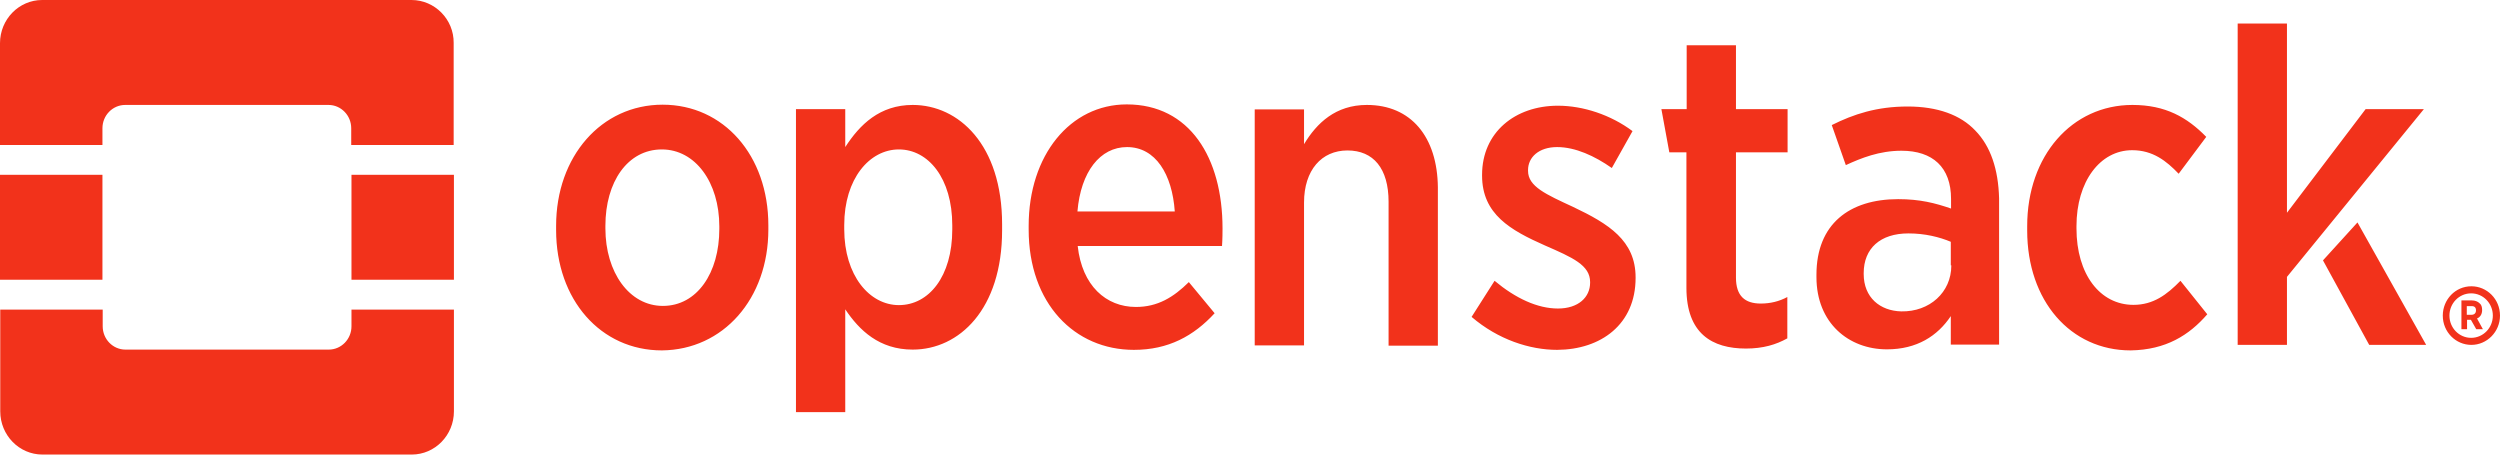 <?xml version="1.0" encoding="UTF-8"?>
<svg width="88px" height="16px" viewBox="0 0 88 16" version="1.1" xmlns="http://www.w3.org/2000/svg" xmlns:xlink="http://www.w3.org/1999/xlink">
    <!-- Generator: Sketch 52.6 (67491) - http://www.bohemiancoding.com/sketch -->
    <title>openstack copy</title>
    <desc>Created with Sketch.</desc>
    <g id="Page-1" stroke="none" stroke-width="1" fill="none" fill-rule="evenodd">
        <g id="openstack-copy" fill="#F2321B" fill-rule="nonzero">
            <path d="M14.485,0 L1.484,0 C0.665,0 0,0.682 0,1.52 L0,5.103 L3.606,5.103 L3.606,4.514 C3.606,4.062 3.965,3.694 4.406,3.694 L11.563,3.694 C12.004,3.694 12.363,4.062 12.363,4.514 L12.363,5.103 L15.969,5.103 L15.969,1.511 C15.978,0.682 15.304,0 14.485,0 Z M12.372,11.486 C12.372,11.938 12.013,12.306 11.572,12.306 L4.415,12.306 C3.974,12.306 3.615,11.938 3.615,11.486 L3.615,10.897 L0.009,10.897 L0.009,14.48 C0.009,15.318 0.674,16 1.493,16 L14.494,16 C15.313,16 15.978,15.318 15.978,14.48 L15.978,10.897 L12.372,10.897 L12.372,11.486 Z M3.606,6.153 L0,6.153 L0,9.847 L3.606,9.847 L3.606,6.153 Z M15.978,6.153 L12.372,6.153 L12.372,9.847 L15.978,9.847 L15.978,6.153 Z M15.978,6.153 L86.984,11.892 C86.561,11.892 86.22,11.542 86.22,11.109 C86.22,10.676 86.561,10.326 86.984,10.326 C87.407,10.326 87.748,10.676 87.748,11.109 C87.748,11.542 87.407,11.892 86.984,11.892 L15.978,6.153 Z M88,11.109 C88,10.528 87.541,10.077 86.993,10.077 C86.426,10.077 85.986,10.547 85.986,11.109 C85.986,11.689 86.444,12.14 86.993,12.14 C87.541,12.14 88,11.68 88,11.109 Z M87.155,10.925 C87.155,11.017 87.101,11.081 86.993,11.081 L86.831,11.081 L86.831,10.777 L86.984,10.777 C87.092,10.768 87.155,10.814 87.155,10.925 Z M87.371,10.915 C87.371,10.805 87.344,10.722 87.281,10.676 C87.218,10.611 87.119,10.575 87.011,10.575 L86.642,10.575 L86.642,11.588 L86.84,11.588 L86.84,11.256 L86.975,11.256 L87.164,11.588 L87.398,11.588 L87.191,11.21 C87.29,11.173 87.371,11.072 87.371,10.915 Z M21.31,8.041 L21.31,7.949 C21.31,6.402 22.092,5.26 23.297,5.26 C24.475,5.26 25.32,6.42 25.32,7.968 L25.32,8.06 C25.32,9.607 24.538,10.768 23.333,10.768 C22.155,10.768 21.31,9.589 21.31,8.041 Z M27.046,8.078 L27.046,7.931 C27.046,5.472 25.473,3.685 23.324,3.685 C21.166,3.685 19.575,5.508 19.575,7.949 L19.575,8.097 C19.575,10.556 21.148,12.334 23.297,12.334 C25.455,12.315 27.046,10.519 27.046,8.078 Z M29.717,8.069 L29.717,7.922 C29.717,6.291 30.607,5.26 31.641,5.26 C32.675,5.26 33.52,6.273 33.52,7.931 L33.52,8.078 C33.52,9.736 32.693,10.74 31.641,10.74 C30.607,10.74 29.717,9.699 29.717,8.069 Z M35.274,8.106 L35.274,7.894 C35.274,5.094 33.745,3.694 32.127,3.694 C30.967,3.694 30.265,4.385 29.753,5.177 L29.753,3.841 L28.018,3.841 L28.018,14.508 L29.753,14.508 L29.753,10.888 C30.247,11.625 30.949,12.306 32.127,12.306 C33.763,12.306 35.274,10.888 35.274,8.106 Z M39.671,5.177 C40.678,5.177 41.262,6.135 41.352,7.443 L37.926,7.443 C38.043,6.043 38.726,5.177 39.671,5.177 Z M42.755,11.026 L41.847,9.93 C41.307,10.464 40.75,10.805 39.985,10.805 C38.933,10.805 38.088,10.059 37.935,8.659 L43.015,8.659 C43.033,8.41 43.033,8.152 43.033,8.041 C43.033,5.545 41.874,3.675 39.662,3.675 C37.674,3.675 36.209,5.462 36.209,7.949 L36.209,8.078 C36.209,10.685 37.827,12.315 39.913,12.315 C41.127,12.315 42.017,11.827 42.755,11.026 Z M48.114,3.694 C47.017,3.694 46.351,4.329 45.902,5.075 L45.902,3.85 L44.166,3.85 L44.166,12.159 L45.902,12.159 L45.902,7.13 C45.902,5.987 46.522,5.296 47.43,5.296 C48.347,5.296 48.878,5.932 48.878,7.102 L48.878,12.168 L50.613,12.168 L50.613,6.595 C50.595,4.818 49.669,3.694 48.114,3.694 Z M57.573,9.782 L57.573,9.764 C57.573,8.465 56.62,7.876 55.379,7.286 C54.426,6.844 53.787,6.568 53.787,6.015 L53.787,5.987 C53.787,5.536 54.165,5.177 54.812,5.177 C55.451,5.177 56.134,5.49 56.736,5.914 L57.465,4.615 C56.701,4.044 55.729,3.721 54.839,3.721 C53.329,3.721 52.169,4.661 52.169,6.153 L52.169,6.181 C52.169,7.544 53.176,8.106 54.381,8.64 C55.352,9.064 55.972,9.331 55.972,9.93 L55.972,9.948 C55.972,10.464 55.559,10.86 54.839,10.86 C54.12,10.86 53.347,10.501 52.609,9.884 L51.8,11.155 C52.735,11.956 53.85,12.315 54.812,12.315 C56.359,12.306 57.573,11.413 57.573,9.782 Z M62.914,11.91 L62.914,10.455 C62.626,10.611 62.311,10.685 61.979,10.685 C61.421,10.685 61.106,10.418 61.106,9.773 L61.106,5.361 L62.923,5.361 L62.923,3.841 L61.106,3.841 L61.106,1.594 L59.371,1.594 L59.371,3.841 L58.481,3.841 L58.76,5.361 L59.362,5.361 L59.362,10.132 C59.362,11.744 60.27,12.269 61.457,12.269 C62.059,12.269 62.518,12.131 62.914,11.91 Z M68.686,9.349 C68.686,10.289 67.922,10.98 66.924,10.961 C66.178,10.943 65.602,10.473 65.602,9.644 L65.602,9.617 C65.602,8.742 66.187,8.216 67.176,8.216 C67.76,8.216 68.273,8.345 68.668,8.511 L68.668,9.34 L68.686,9.34 L68.686,9.349 Z M69.531,4.596 C69.01,4.044 68.201,3.749 67.149,3.749 C66.07,3.749 65.251,4.016 64.478,4.403 L64.973,5.812 C65.512,5.564 66.151,5.306 66.933,5.306 C68.03,5.306 68.677,5.886 68.677,7.001 L68.677,7.341 C68.12,7.148 67.58,7.01 66.816,7.01 C65.099,7.01 63.939,7.885 63.939,9.672 L63.939,9.755 C63.939,11.367 65.072,12.297 66.42,12.297 C67.472,12.297 68.201,11.827 68.668,11.127 L68.668,12.131 L70.368,12.131 L70.368,6.982 C70.341,5.96 70.071,5.149 69.531,4.596 Z M77.696,11.063 L76.752,9.884 C76.275,10.372 75.799,10.731 75.097,10.731 C73.919,10.731 73.092,9.653 73.092,8.041 L73.092,7.959 C73.092,6.393 73.919,5.287 75.052,5.287 C75.781,5.287 76.257,5.665 76.689,6.116 L77.66,4.818 C76.985,4.127 76.221,3.694 75.061,3.694 C72.93,3.694 71.357,5.481 71.357,7.959 L71.357,8.115 C71.357,10.593 72.885,12.334 74.998,12.334 C76.239,12.315 77.057,11.8 77.696,11.063 Z M82.983,7.83 L81.769,9.165 L83.396,12.14 L85.401,12.14 L82.983,7.83 Z M82.983,7.83 L83.27,3.841 L80.501,7.489 L80.501,0.829 L78.766,0.829 L78.766,12.14 L80.501,12.14 L80.501,9.746 L85.321,3.841 L83.27,3.841 L82.983,7.83 Z" id="形状"></path>
        </g>
    </g>
</svg>